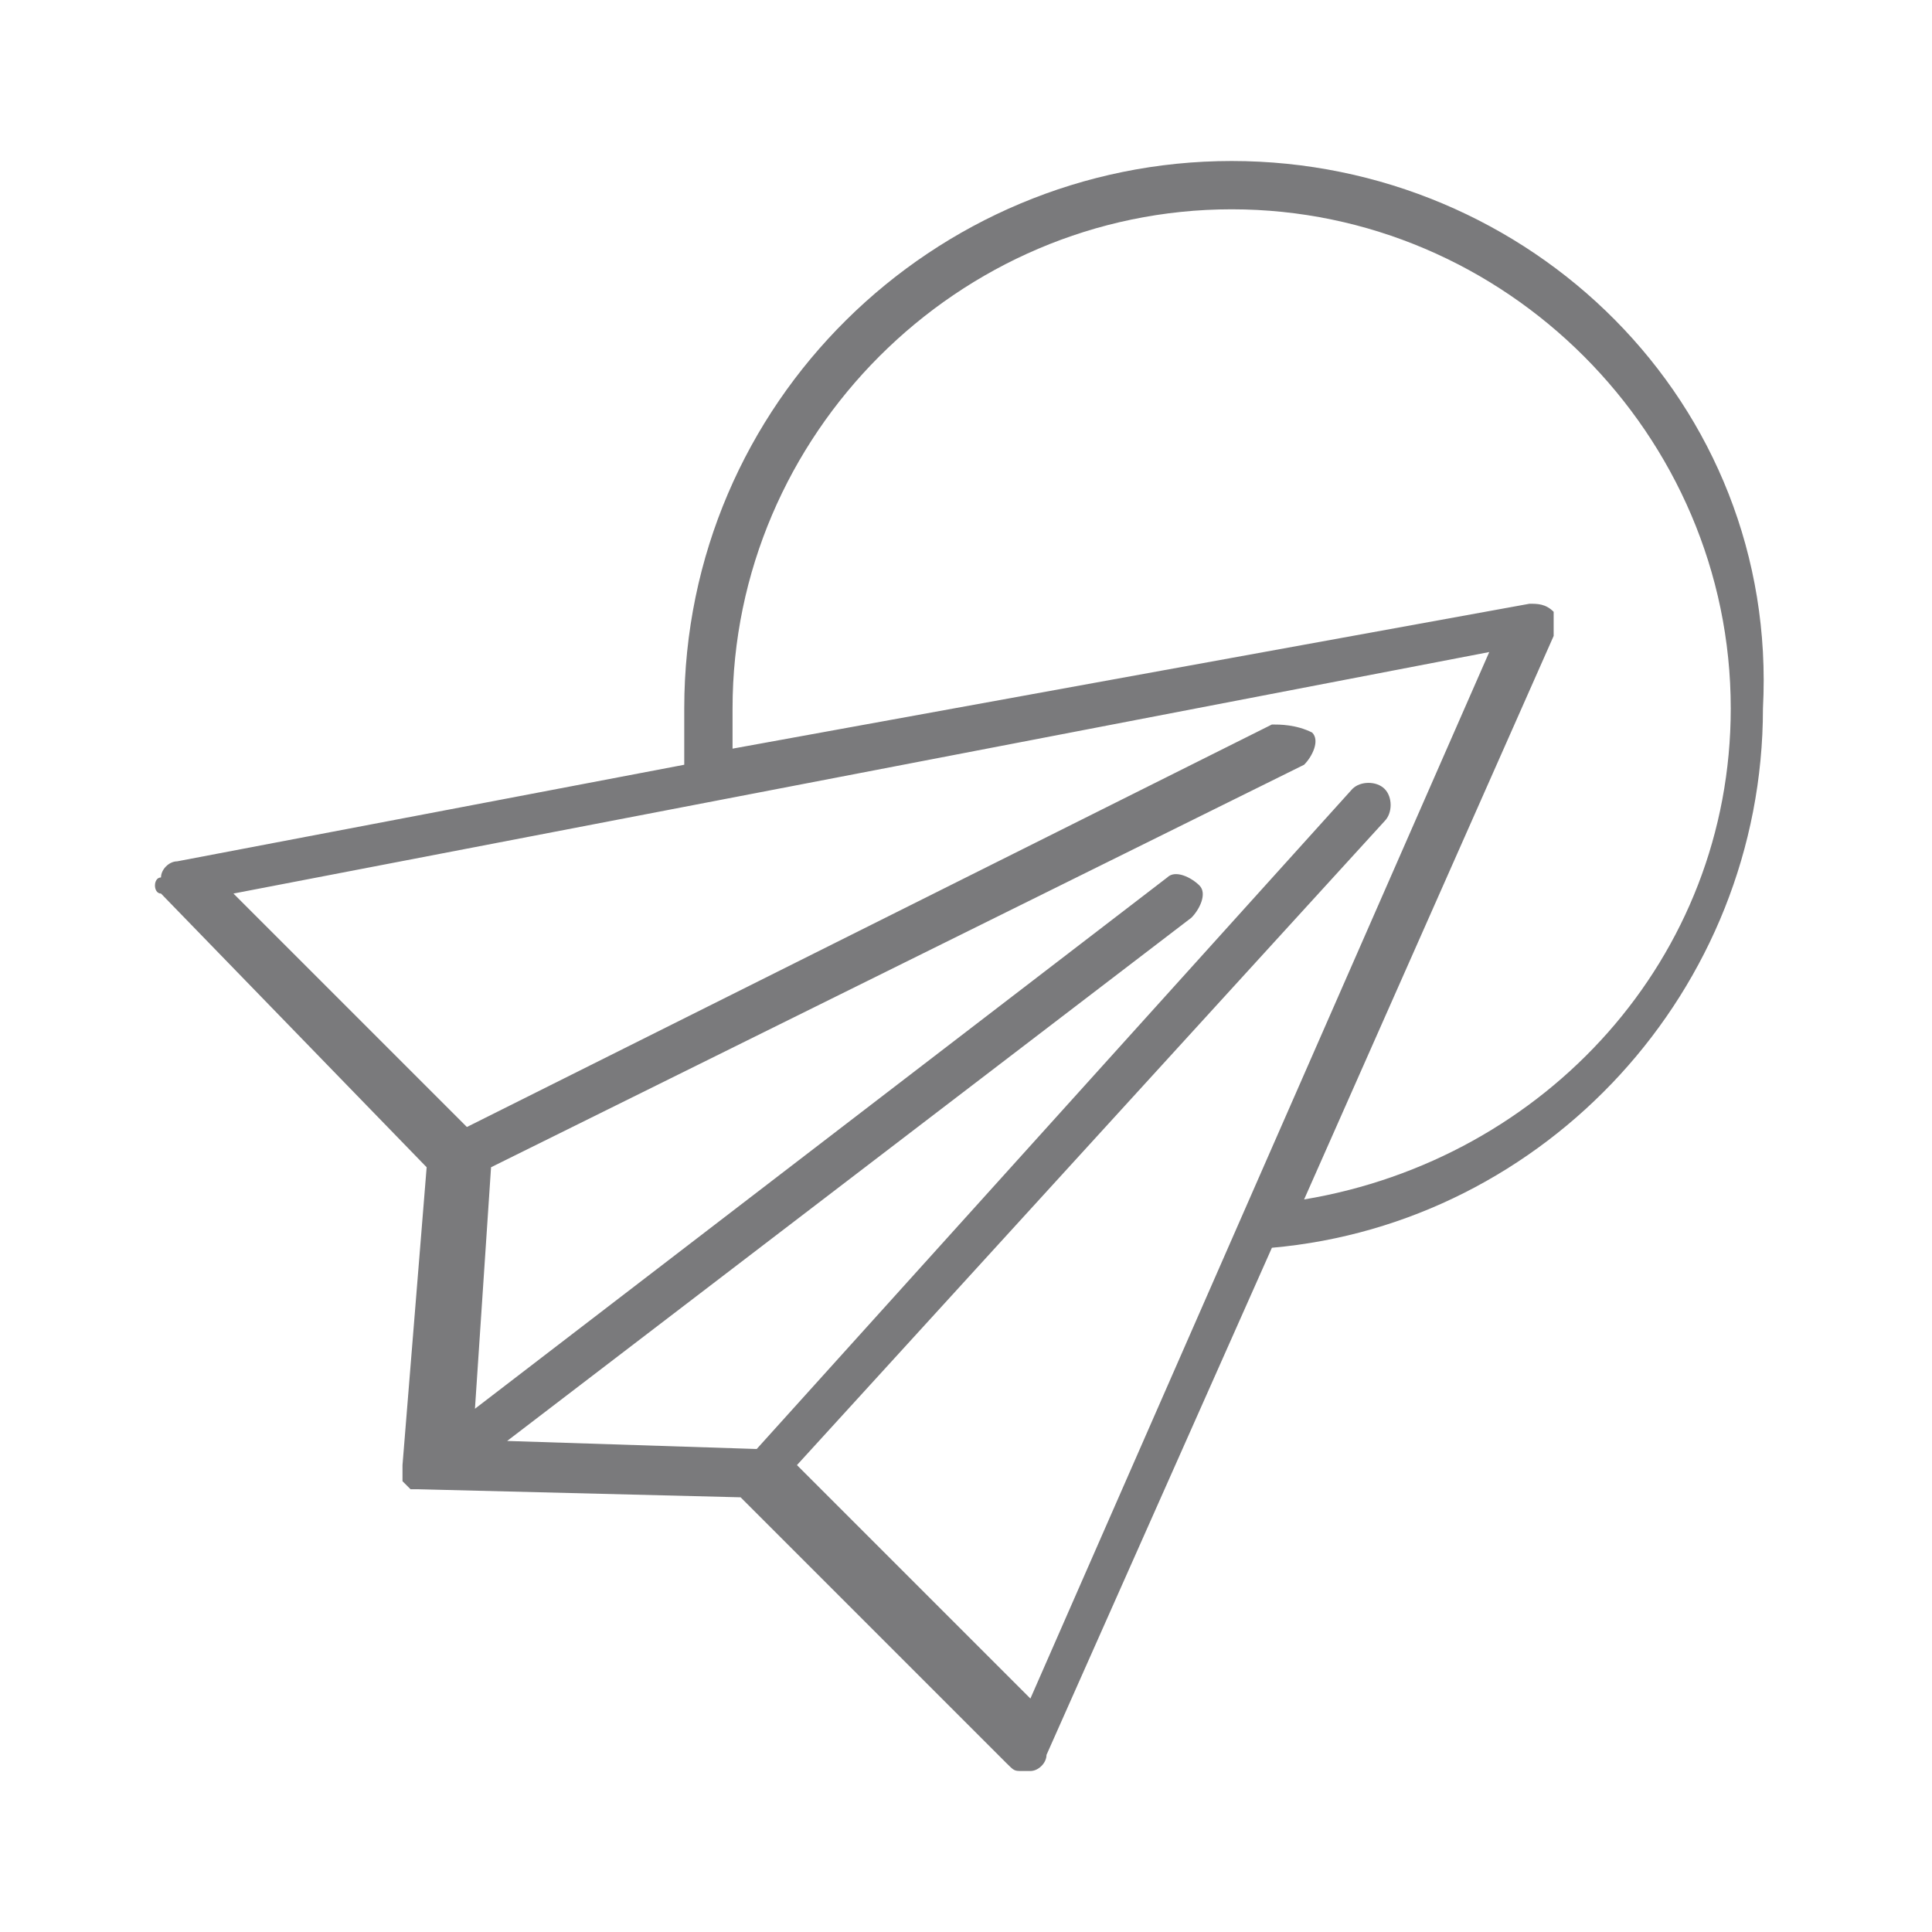 <?xml version="1.0" encoding="utf-8"?>
<!-- Generator: Adobe Illustrator 24.2.3, SVG Export Plug-In . SVG Version: 6.00 Build 0)  -->
<svg version="1.1" id="ic-transaction-sent" xmlns="http://www.w3.org/2000/svg" xmlns:xlink="http://www.w3.org/1999/xlink"
	 x="0px" y="0px" viewBox="0 0 24 24" style="enable-background:new 0 0 24 24;" xml:space="preserve">
<style type="text/css">
	.st0{fill:none;}
	.st1{fill:#7A7A7C;}
</style>
<path id="Rectangle_4412" class="st0" d="M0,0h24v24H0V0z"/>
<g>
	<path class="st1" d="M2,11.1l3.3,3.4l-0.3,3.7c0,0,0,0,0,0c0,0,0,0,0,0.1c0,0,0,0,0,0.1c0,0,0,0,0,0c0,0,0,0,0,0l0,0
		c0,0,0,0,0.1,0.1c0,0,0,0,0,0c0,0,0.1,0,0.1,0l4,0.1l3.3,3.3c0.1,0.1,0.1,0.1,0.2,0.1c0,0,0,0,0.1,0c0.1,0,0.2-0.1,0.2-0.2l2.8-6.3
		c3.4-0.3,6.1-3.2,6.1-6.7C22.1,5,19,2,15.3,2c-3.7,0-6.8,3-6.8,6.8c0,0.2,0,0.4,0,0.7l-6.3,1.2c-0.1,0-0.2,0.1-0.2,0.2
		C1.9,10.9,1.9,11.1,2,11.1z M16.2,14.9l3.1-7c0-0.1,0-0.2,0-0.3c-0.1-0.1-0.2-0.1-0.3-0.1L9.1,9.3c0-0.2,0-0.4,0-0.5
		c0-3.4,2.8-6.2,6.2-6.2s6.2,2.8,6.2,6.2C21.5,11.9,19.2,14.4,16.2,14.9z M2.9,11.1l15.6-3l-5.7,13l-2.9-2.9l7.3-8
		c0.1-0.1,0.1-0.3,0-0.4c-0.1-0.1-0.3-0.1-0.4,0L9.4,18l-3.1-0.1l8.5-6.5c0.1-0.1,0.2-0.3,0.1-0.4c-0.1-0.1-0.3-0.2-0.4-0.1
		l-8.6,6.6l0.2-3l10.1-5c0.1-0.1,0.2-0.3,0.1-0.4C16.1,9,15.9,9,15.8,9l-10,5L2.9,11.1z"/>
</g>
</svg>
